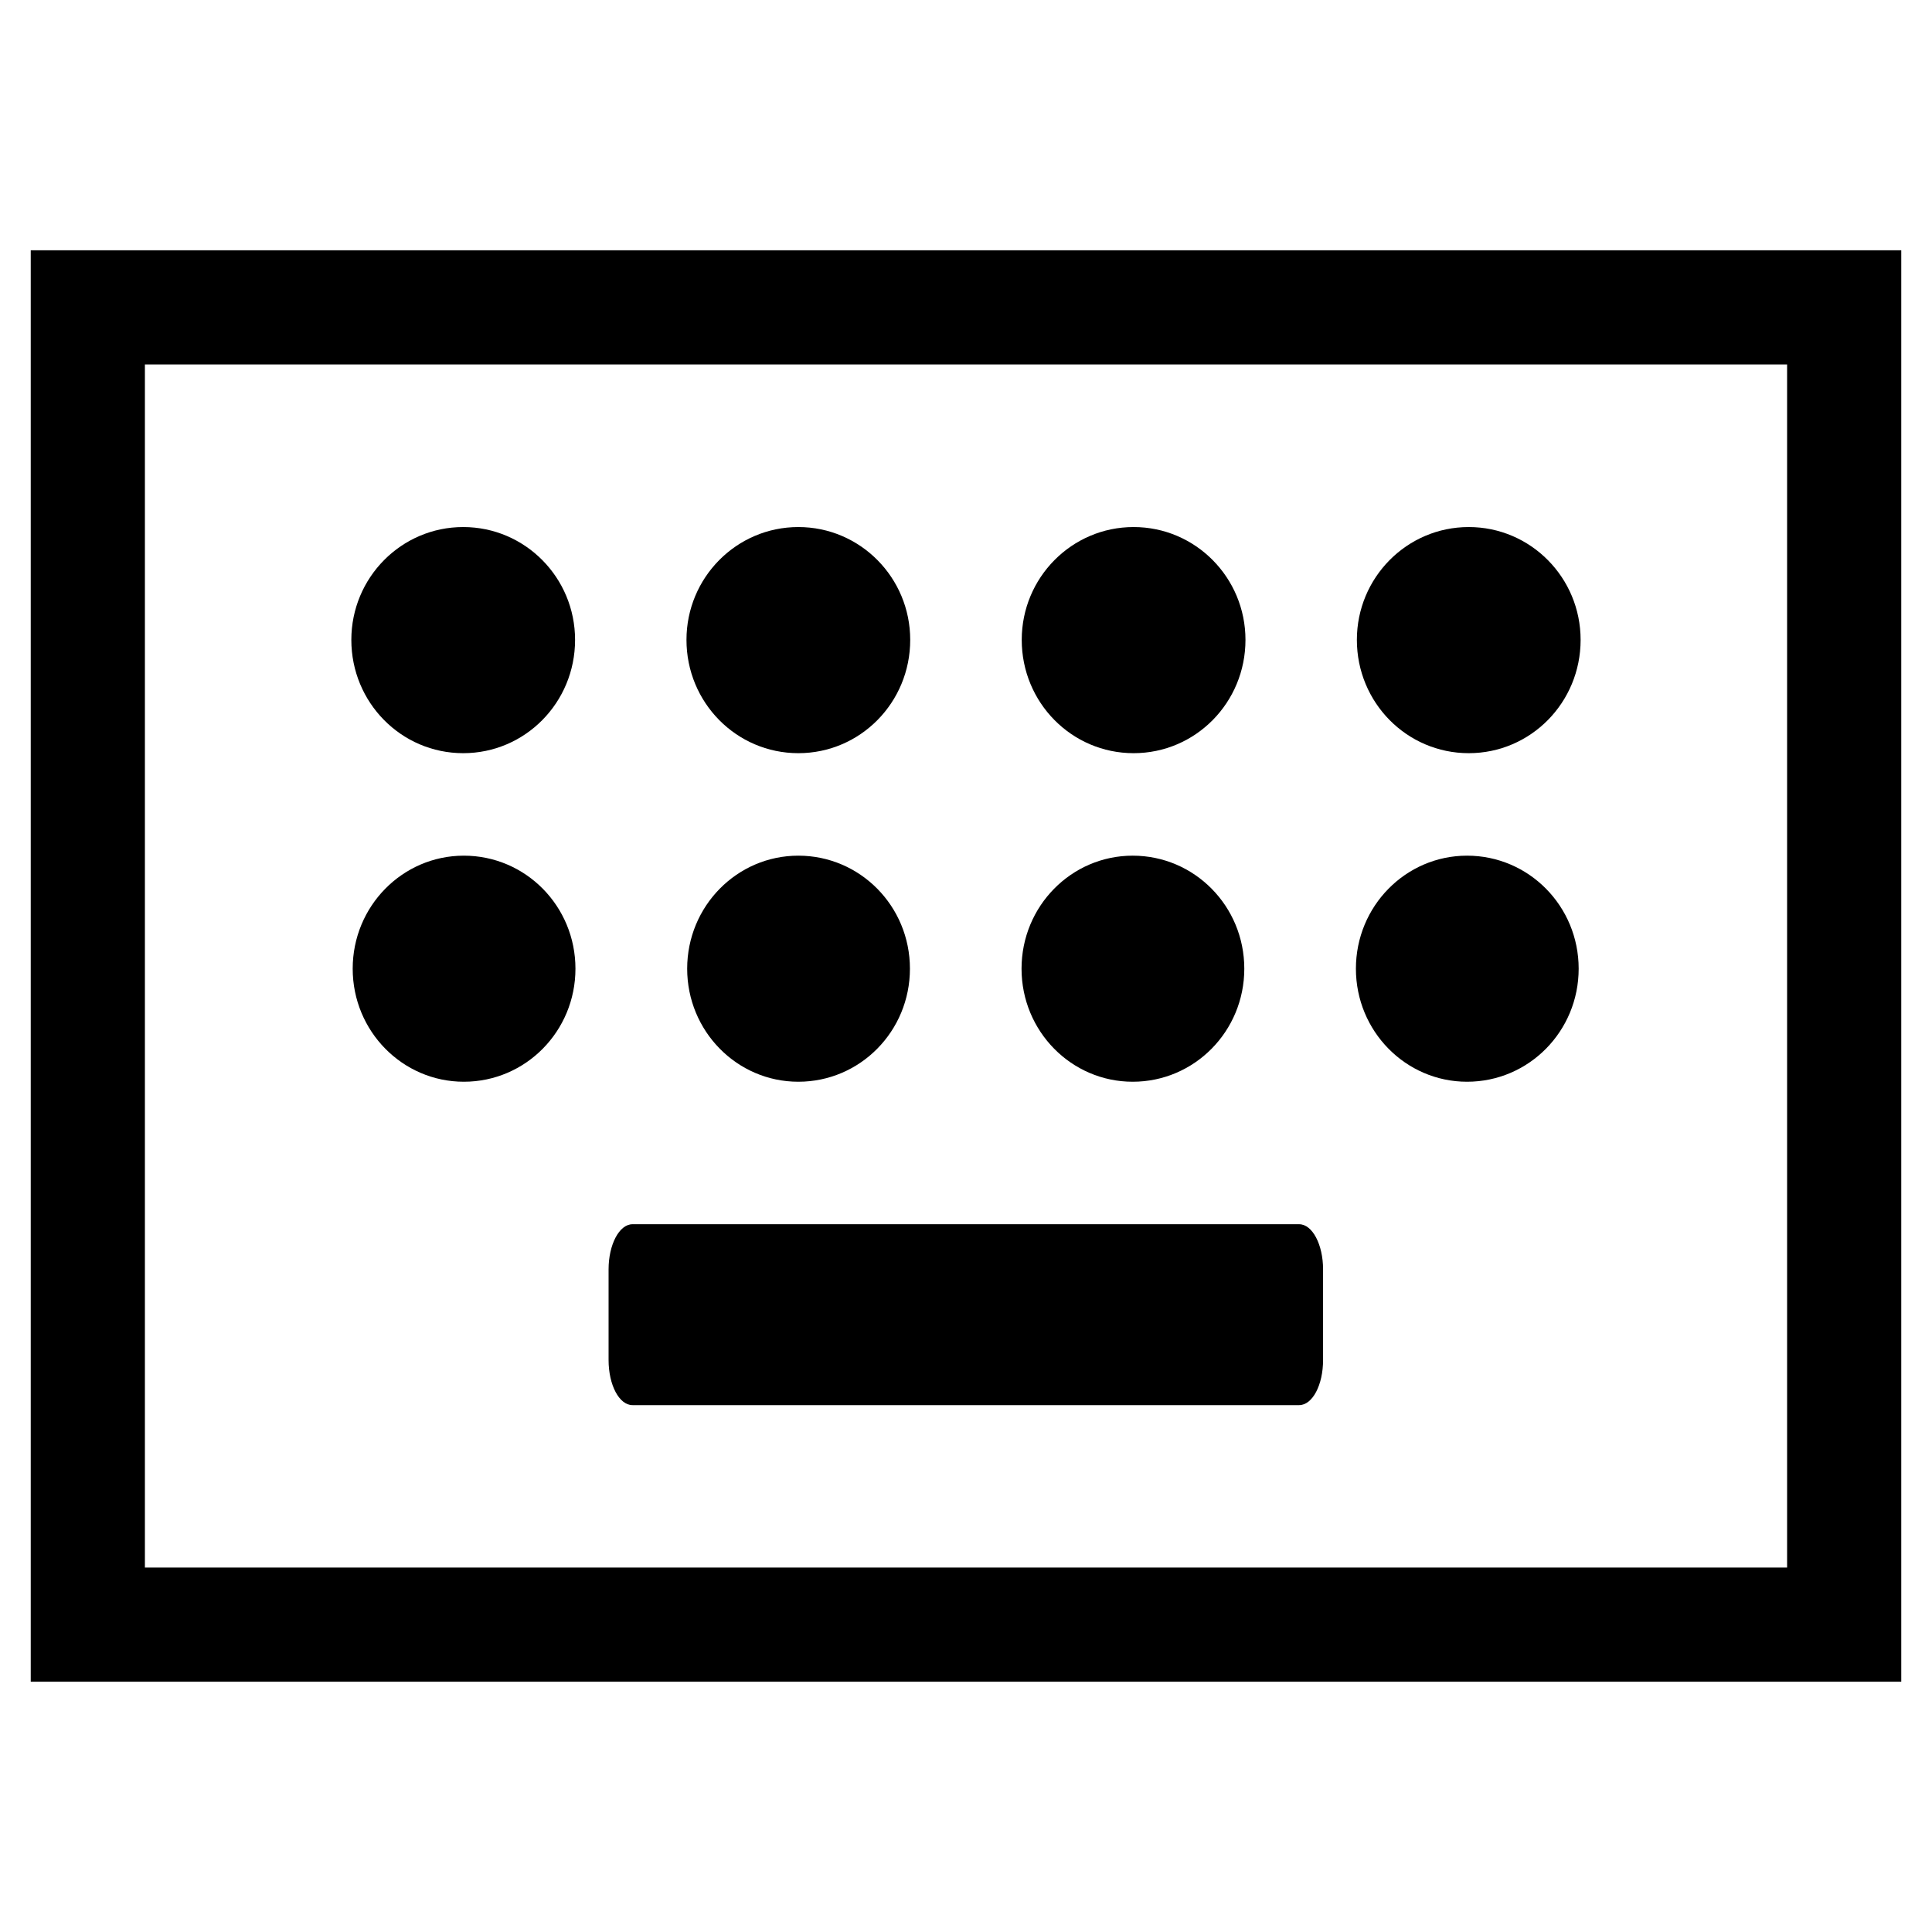 <?xml version="1.0" encoding="UTF-8" standalone="no"?>
<svg
   inkscape:version="1.1.1 (3bf5ae0d25, 2021-09-20, custom)"
   sodipodi:docname="input-keyboard.svg"
   id="svg25"
   version="1.1"
   viewBox="0 0 22 22"
   height="22px"
   width="22px"
   xmlns:inkscape="http://www.inkscape.org/namespaces/inkscape"
   xmlns:sodipodi="http://sodipodi.sourceforge.net/DTD/sodipodi-0.dtd"
   xmlns="http://www.w3.org/2000/svg"
   xmlns:svg="http://www.w3.org/2000/svg"
   xmlns:rdf="http://www.w3.org/1999/02/22-rdf-syntax-ns#"
   xmlns:cc="http://creativecommons.org/ns#"
   xmlns:dc="http://purl.org/dc/elements/1.1/">
  <defs
     id="defs29" />
  <sodipodi:namedview
     inkscape:current-layer="surface1"
     inkscape:window-maximized="0"
     inkscape:window-y="36"
     inkscape:window-x="0"
     inkscape:cy="13.345588"
     inkscape:cx="2.0220588"
     inkscape:zoom="24.727273"
     showgrid="false"
     id="namedview27"
     inkscape:window-height="1380"
     inkscape:window-width="2560"
     inkscape:pageshadow="2"
     inkscape:pageopacity="0"
     guidetolerance="10"
     gridtolerance="10"
     objecttolerance="10"
     borderopacity="1"
     bordercolor="#666666"
     pagecolor="#282828"
     inkscape:document-rotation="0"
     inkscape:pagecheckerboard="0" />
  <g
     id="surface1">
    <g
       id="g853"
       transform="matrix(1.017,0,0,1.03,-0.189,-0.357)"
       style="stroke-width:0.908;stroke-miterlimit:4;stroke-dasharray:none;fill:#000000">
      <path
         id="path4"
         d="m 7.268,13.881 h 7.464 c 0.149,0 0.268,0.226 0.268,0.499 v 1.002 c 0,0.277 -0.119,0.499 -0.268,0.499 H 7.268 c -0.149,0 -0.268,-0.222 -0.268,-0.499 v -1.002 c 0,-0.273 0.119,-0.499 0.268,-0.499 z m 0,0"
         style="fill:#000000;fill-opacity:1;fill-rule:nonzero;stroke:none;stroke-width:0.908;stroke-miterlimit:4;stroke-dasharray:none" />
      <g
         transform="matrix(1.295,0,0,1.295,-4.473,-3.659)"
         id="g882"
         style="stroke-width:0.701;stroke-miterlimit:4;stroke-dasharray:none;fill:#000000">
        <path
           style="fill:#000000;fill-opacity:1;fill-rule:nonzero;stroke:none;stroke-width:0.701;stroke-miterlimit:4;stroke-dasharray:none"
           d="m 8.573,11.363 c 0,0.534 -0.431,0.965 -0.965,0.965 -0.53,0 -0.961,-0.431 -0.961,-0.965 0,-0.534 0.431,-0.965 0.961,-0.965 0.534,0 0.965,0.431 0.965,0.965 z m 0,0"
           id="path6" />
        <path
           style="fill:#000000;fill-opacity:1;fill-rule:nonzero;stroke:none;stroke-width:0.701;stroke-miterlimit:4;stroke-dasharray:none"
           d="m 11.465,11.363 c 0,0.534 -0.431,0.965 -0.965,0.965 -0.53,0 -0.961,-0.431 -0.961,-0.965 0,-0.534 0.431,-0.965 0.961,-0.965 0.534,0 0.965,0.431 0.965,0.965 z m 0,0"
           id="path8" />
        <path
           style="fill:#000000;fill-opacity:1;fill-rule:nonzero;stroke:none;stroke-width:0.701;stroke-miterlimit:4;stroke-dasharray:none"
           d="m 14.356,11.363 c 0,0.534 -0.431,0.965 -0.965,0.965 -0.53,0 -0.961,-0.431 -0.961,-0.965 0,-0.534 0.431,-0.965 0.961,-0.965 0.534,0 0.965,0.431 0.965,0.965 z m 0,0"
           id="path10" />
        <path
           style="fill:#000000;fill-opacity:1;fill-rule:nonzero;stroke:none;stroke-width:0.701;stroke-miterlimit:4;stroke-dasharray:none"
           d="m 17.247,11.363 c 0,0.534 -0.431,0.965 -0.965,0.965 -0.53,0 -0.961,-0.431 -0.961,-0.965 0,-0.534 0.431,-0.965 0.961,-0.965 0.534,0 0.965,0.431 0.965,0.965 z m 0,0"
           id="path12" />
      </g>
      <g
         transform="matrix(1.298,0,0,1.298,-2.003,-2.322)"
         id="g889"
         style="stroke-width:0.7;stroke-miterlimit:4;stroke-dasharray:none;fill:#000000">
        <path
           style="fill:#000000;fill-opacity:1;fill-rule:nonzero;stroke:none;stroke-width:0.7;stroke-miterlimit:4;stroke-dasharray:none"
           d="m 15.321,7.506 c 0,0.534 -0.431,0.965 -0.965,0.965 -0.534,0 -0.965,-0.431 -0.965,-0.965 0,-0.53 0.431,-0.961 0.965,-0.961 0.534,0 0.965,0.431 0.965,0.961 z m 0,0"
           id="path14" />
        <path
           style="fill:#000000;fill-opacity:1;fill-rule:nonzero;stroke:none;stroke-width:0.7;stroke-miterlimit:4;stroke-dasharray:none"
           d="m 6.647,7.506 c 0,0.534 -0.431,0.965 -0.965,0.965 -0.534,0 -0.965,-0.431 -0.965,-0.965 0,-0.53 0.431,-0.961 0.965,-0.961 0.534,0 0.965,0.431 0.965,0.961 z m 0,0"
           id="path16" />
        <path
           style="fill:#000000;fill-opacity:1;fill-rule:nonzero;stroke:none;stroke-width:0.7;stroke-miterlimit:4;stroke-dasharray:none"
           d="m 9.538,7.506 c 0,0.534 -0.431,0.965 -0.965,0.965 -0.534,0 -0.965,-0.431 -0.965,-0.965 0,-0.53 0.431,-0.961 0.965,-0.961 0.534,0 0.965,0.431 0.965,0.961 z m 0,0"
           id="path18" />
        <path
           style="fill:#000000;fill-opacity:1;fill-rule:nonzero;stroke:none;stroke-width:0.7;stroke-miterlimit:4;stroke-dasharray:none"
           d="m 12.43,7.506 c 0,0.534 -0.431,0.965 -0.965,0.965 -0.534,0 -0.965,-0.431 -0.965,-0.965 0,-0.53 0.431,-0.961 0.965,-0.961 0.534,0 0.965,0.431 0.965,0.961 z m 0,0"
           id="path20" />
      </g>
    </g>
    <rect
       style="opacity:1;fill:none;fill-rule:evenodd;stroke:#000000;stroke-width:1.3;stroke-miterlimit:4;stroke-dasharray:none;stroke-opacity:1"
       id="rect859"
       width="20"
       height="15"
       x="1"
       y="3.5"
       rx="0"
       ry="0" />
  </g>
</svg>

